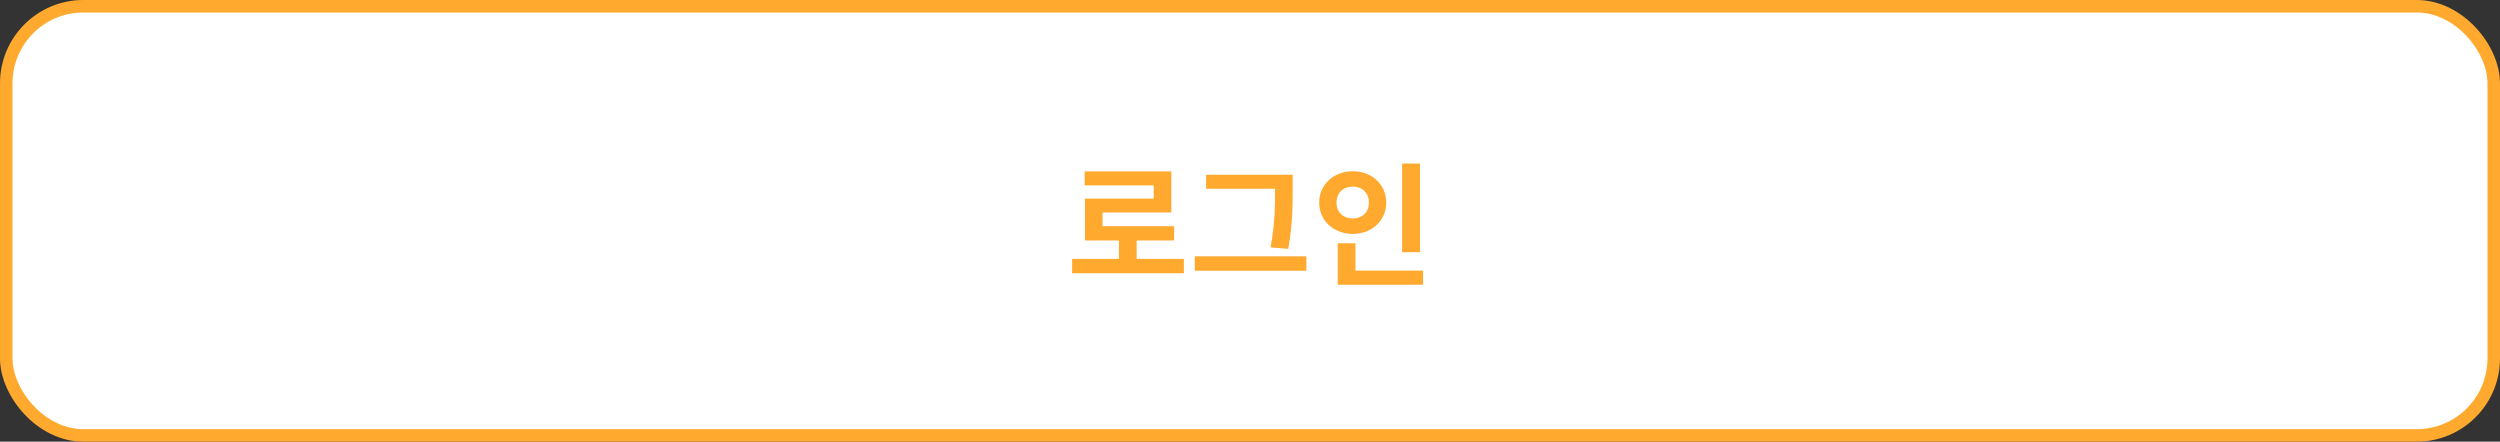 <svg width="300" height="53" viewBox="0 0 300 53" fill="none" xmlns="http://www.w3.org/2000/svg">
<rect x="0" y="0" width="300" height="53" fill="#333333" stroke="none"/>
<rect x="0.75" y="0.75" width="298.5" height="51.5" rx="9.25" fill="white" stroke="#FFAA2F" stroke-width="1.5"/>
<path d="M128.656 31.064H142.064V32.792H128.656V31.064ZM134.272 28.264H136.4V31.768H134.272V28.264ZM130.16 20.568H140.56V25.496H132.304V27.992H130.192V23.832H138.448V22.248H130.16V20.568ZM130.192 27.144H140.896V28.856H130.192V27.144ZM144.735 20.968H154.127V22.648H144.735V20.968ZM143.375 30.76H156.767V32.488H143.375V30.76ZM153.007 20.968H155.119V22.728C155.119 24.808 155.119 26.824 154.591 29.864L152.463 29.688C153.007 26.84 153.007 24.728 153.007 22.728V20.968ZM168.254 19.624H170.398V30.264H168.254V19.624ZM160.526 32.472H170.766V34.168H160.526V32.472ZM160.526 29.192H162.654V33.16H160.526V29.192ZM162.334 20.552C164.606 20.552 166.35 22.12 166.35 24.312C166.35 26.488 164.606 28.072 162.334 28.072C160.062 28.072 158.302 26.488 158.302 24.312C158.302 22.12 160.062 20.552 162.334 20.552ZM162.334 22.392C161.23 22.392 160.382 23.096 160.382 24.312C160.382 25.512 161.23 26.216 162.334 26.216C163.422 26.216 164.27 25.512 164.27 24.312C164.27 23.096 163.422 22.392 162.334 22.392Z" fill="#FFAA2F"/>
</svg>
